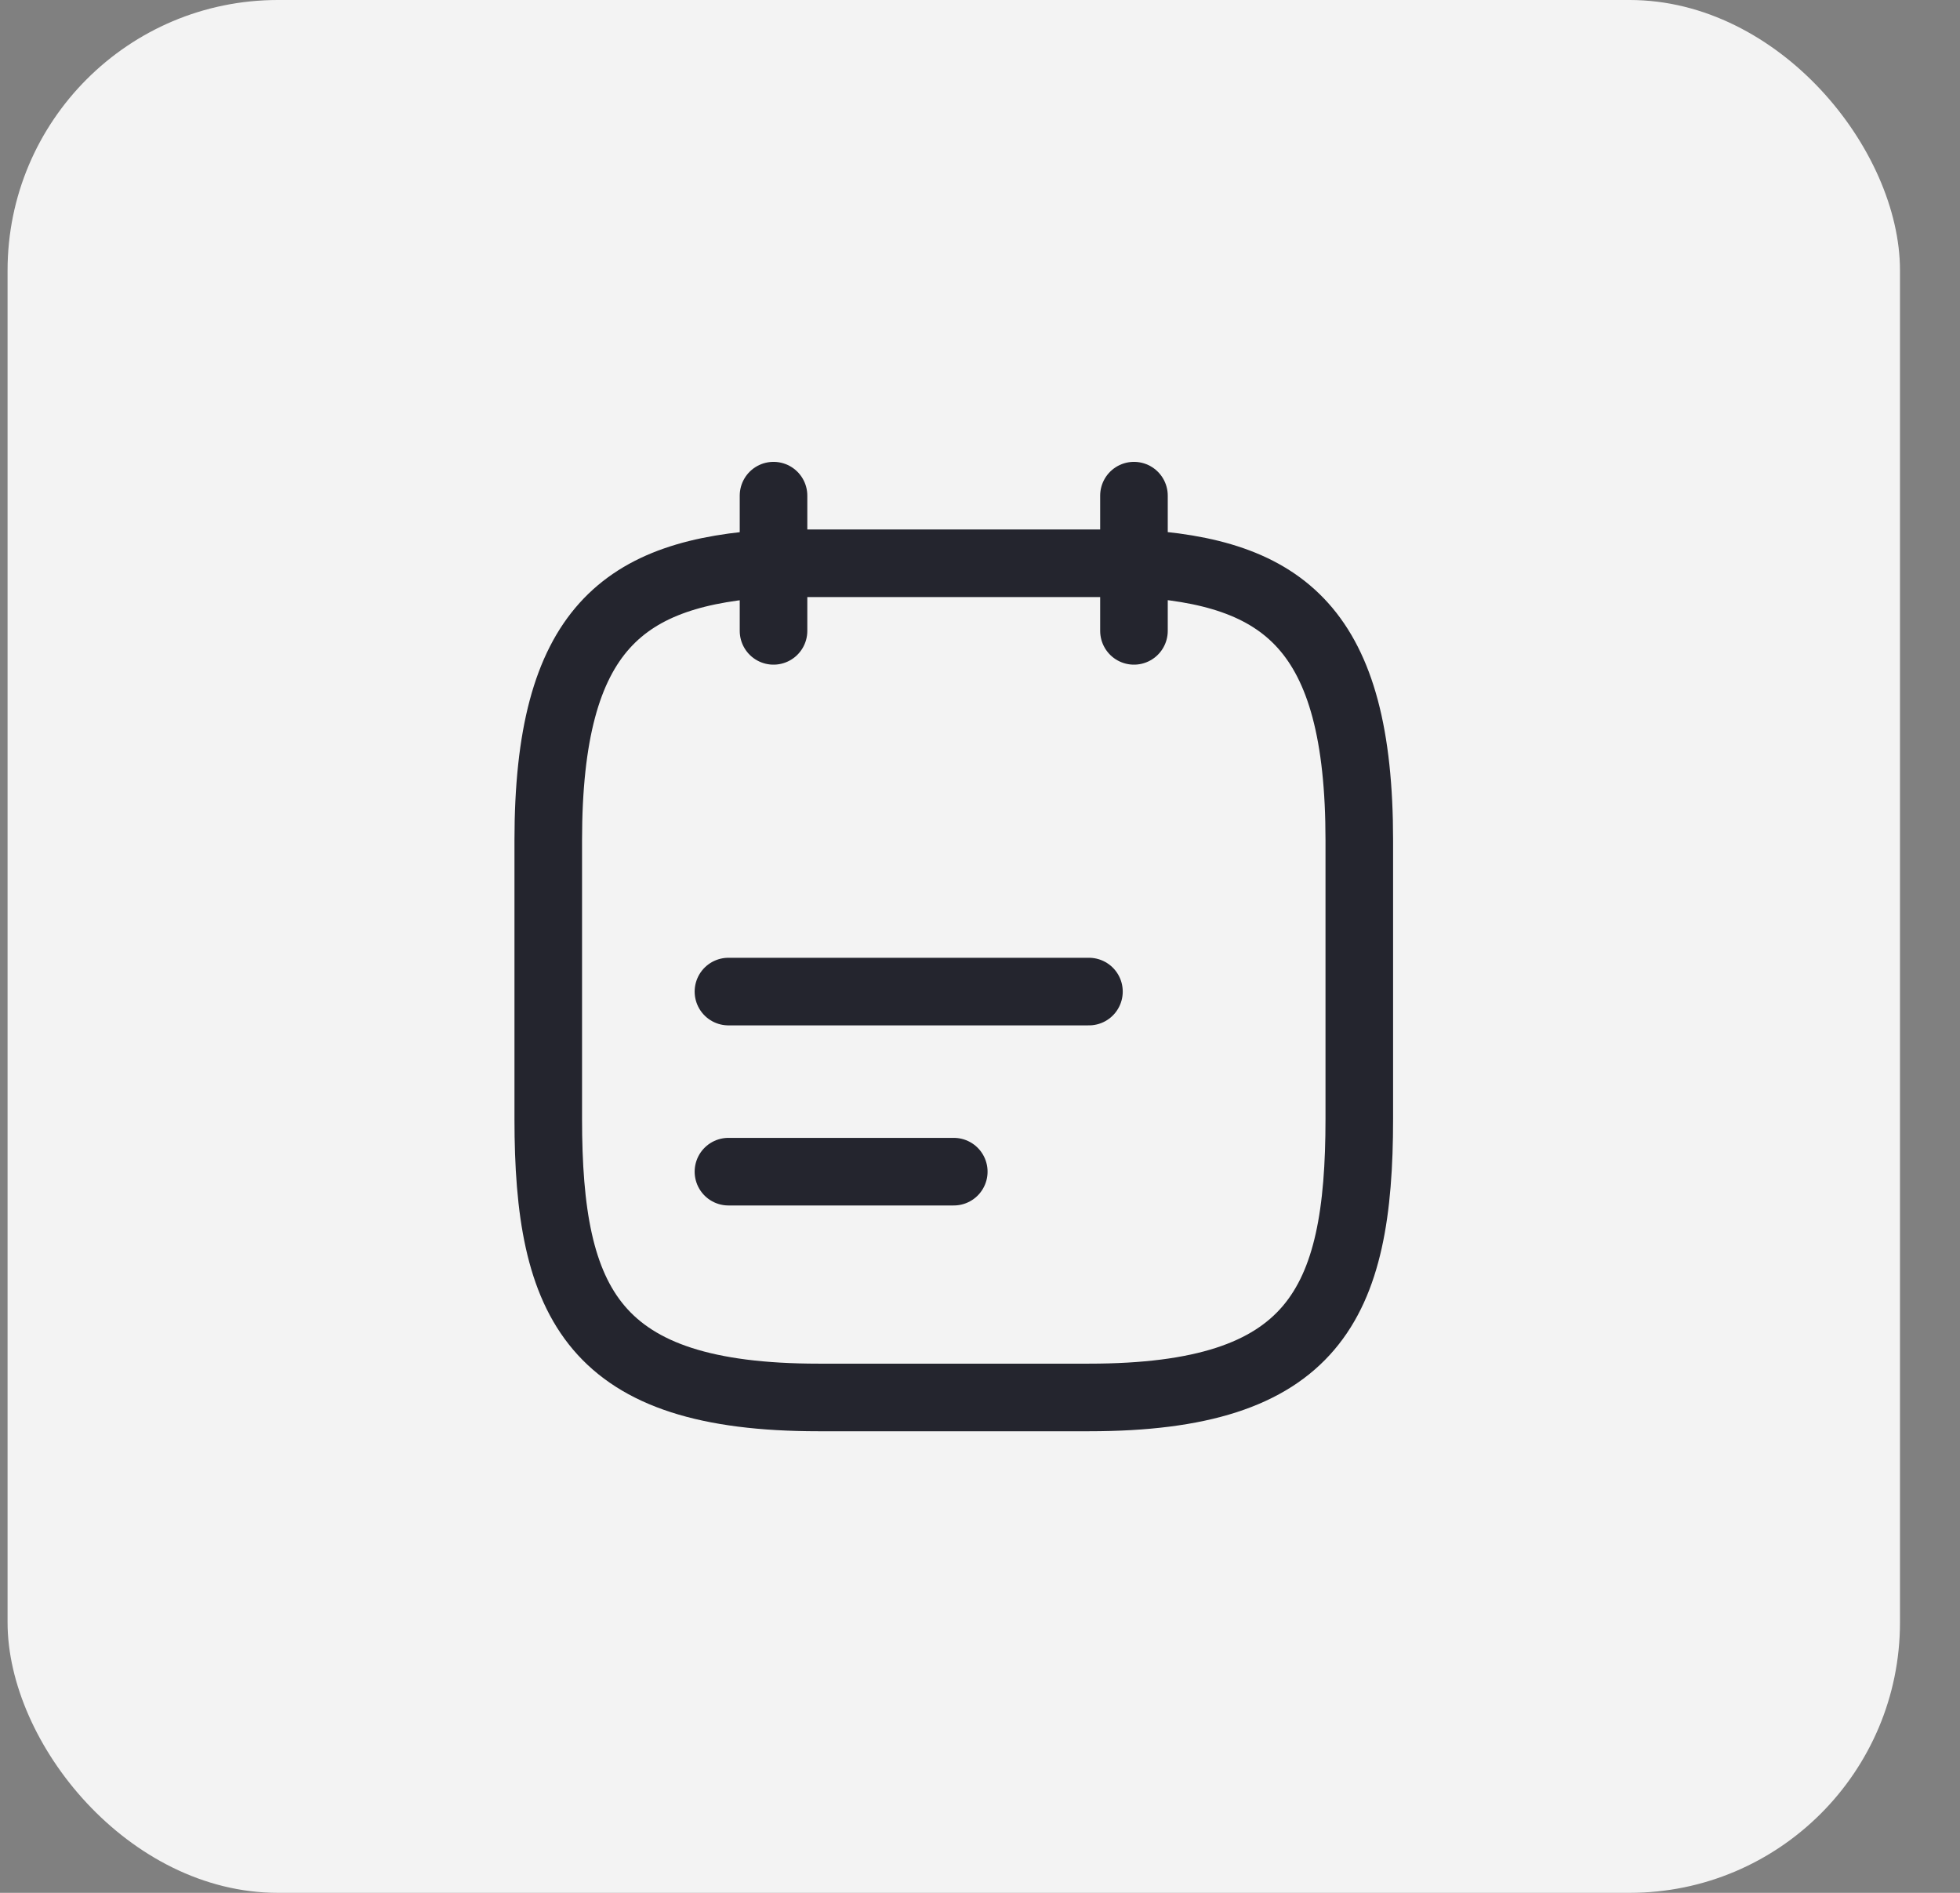 <svg width="29" height="28" viewBox="0 0 29 28" fill="none" xmlns="http://www.w3.org/2000/svg">
<rect x="0" y="0" width="29" height="28" fill="#808080" stroke="none"/>
<rect x="0.112" width="28" height="28" rx="4" fill="#F3F3F3"/>
<path d="M11.445 7.332V9.332" stroke="#24252E" stroke-miterlimit="10" stroke-linecap="round" stroke-linejoin="round"/>
<path d="M16.778 7.332V9.332" stroke="#24252E" stroke-miterlimit="10" stroke-linecap="round" stroke-linejoin="round"/>
<path d="M10.778 14.668H16.112" stroke="#24252E" stroke-miterlimit="10" stroke-linecap="round" stroke-linejoin="round"/>
<path d="M10.778 17.332H14.112" stroke="#24252E" stroke-miterlimit="10" stroke-linecap="round" stroke-linejoin="round"/>
<path d="M16.779 8.332C18.998 8.452 20.112 9.299 20.112 12.432V16.552C20.112 19.299 19.445 20.672 16.112 20.672H12.112C8.778 20.672 8.112 19.299 8.112 16.552V12.432C8.112 9.299 9.225 8.459 11.445 8.332H16.779Z" stroke="#24252E" stroke-miterlimit="10" stroke-linecap="round" stroke-linejoin="round"/>
</svg>
